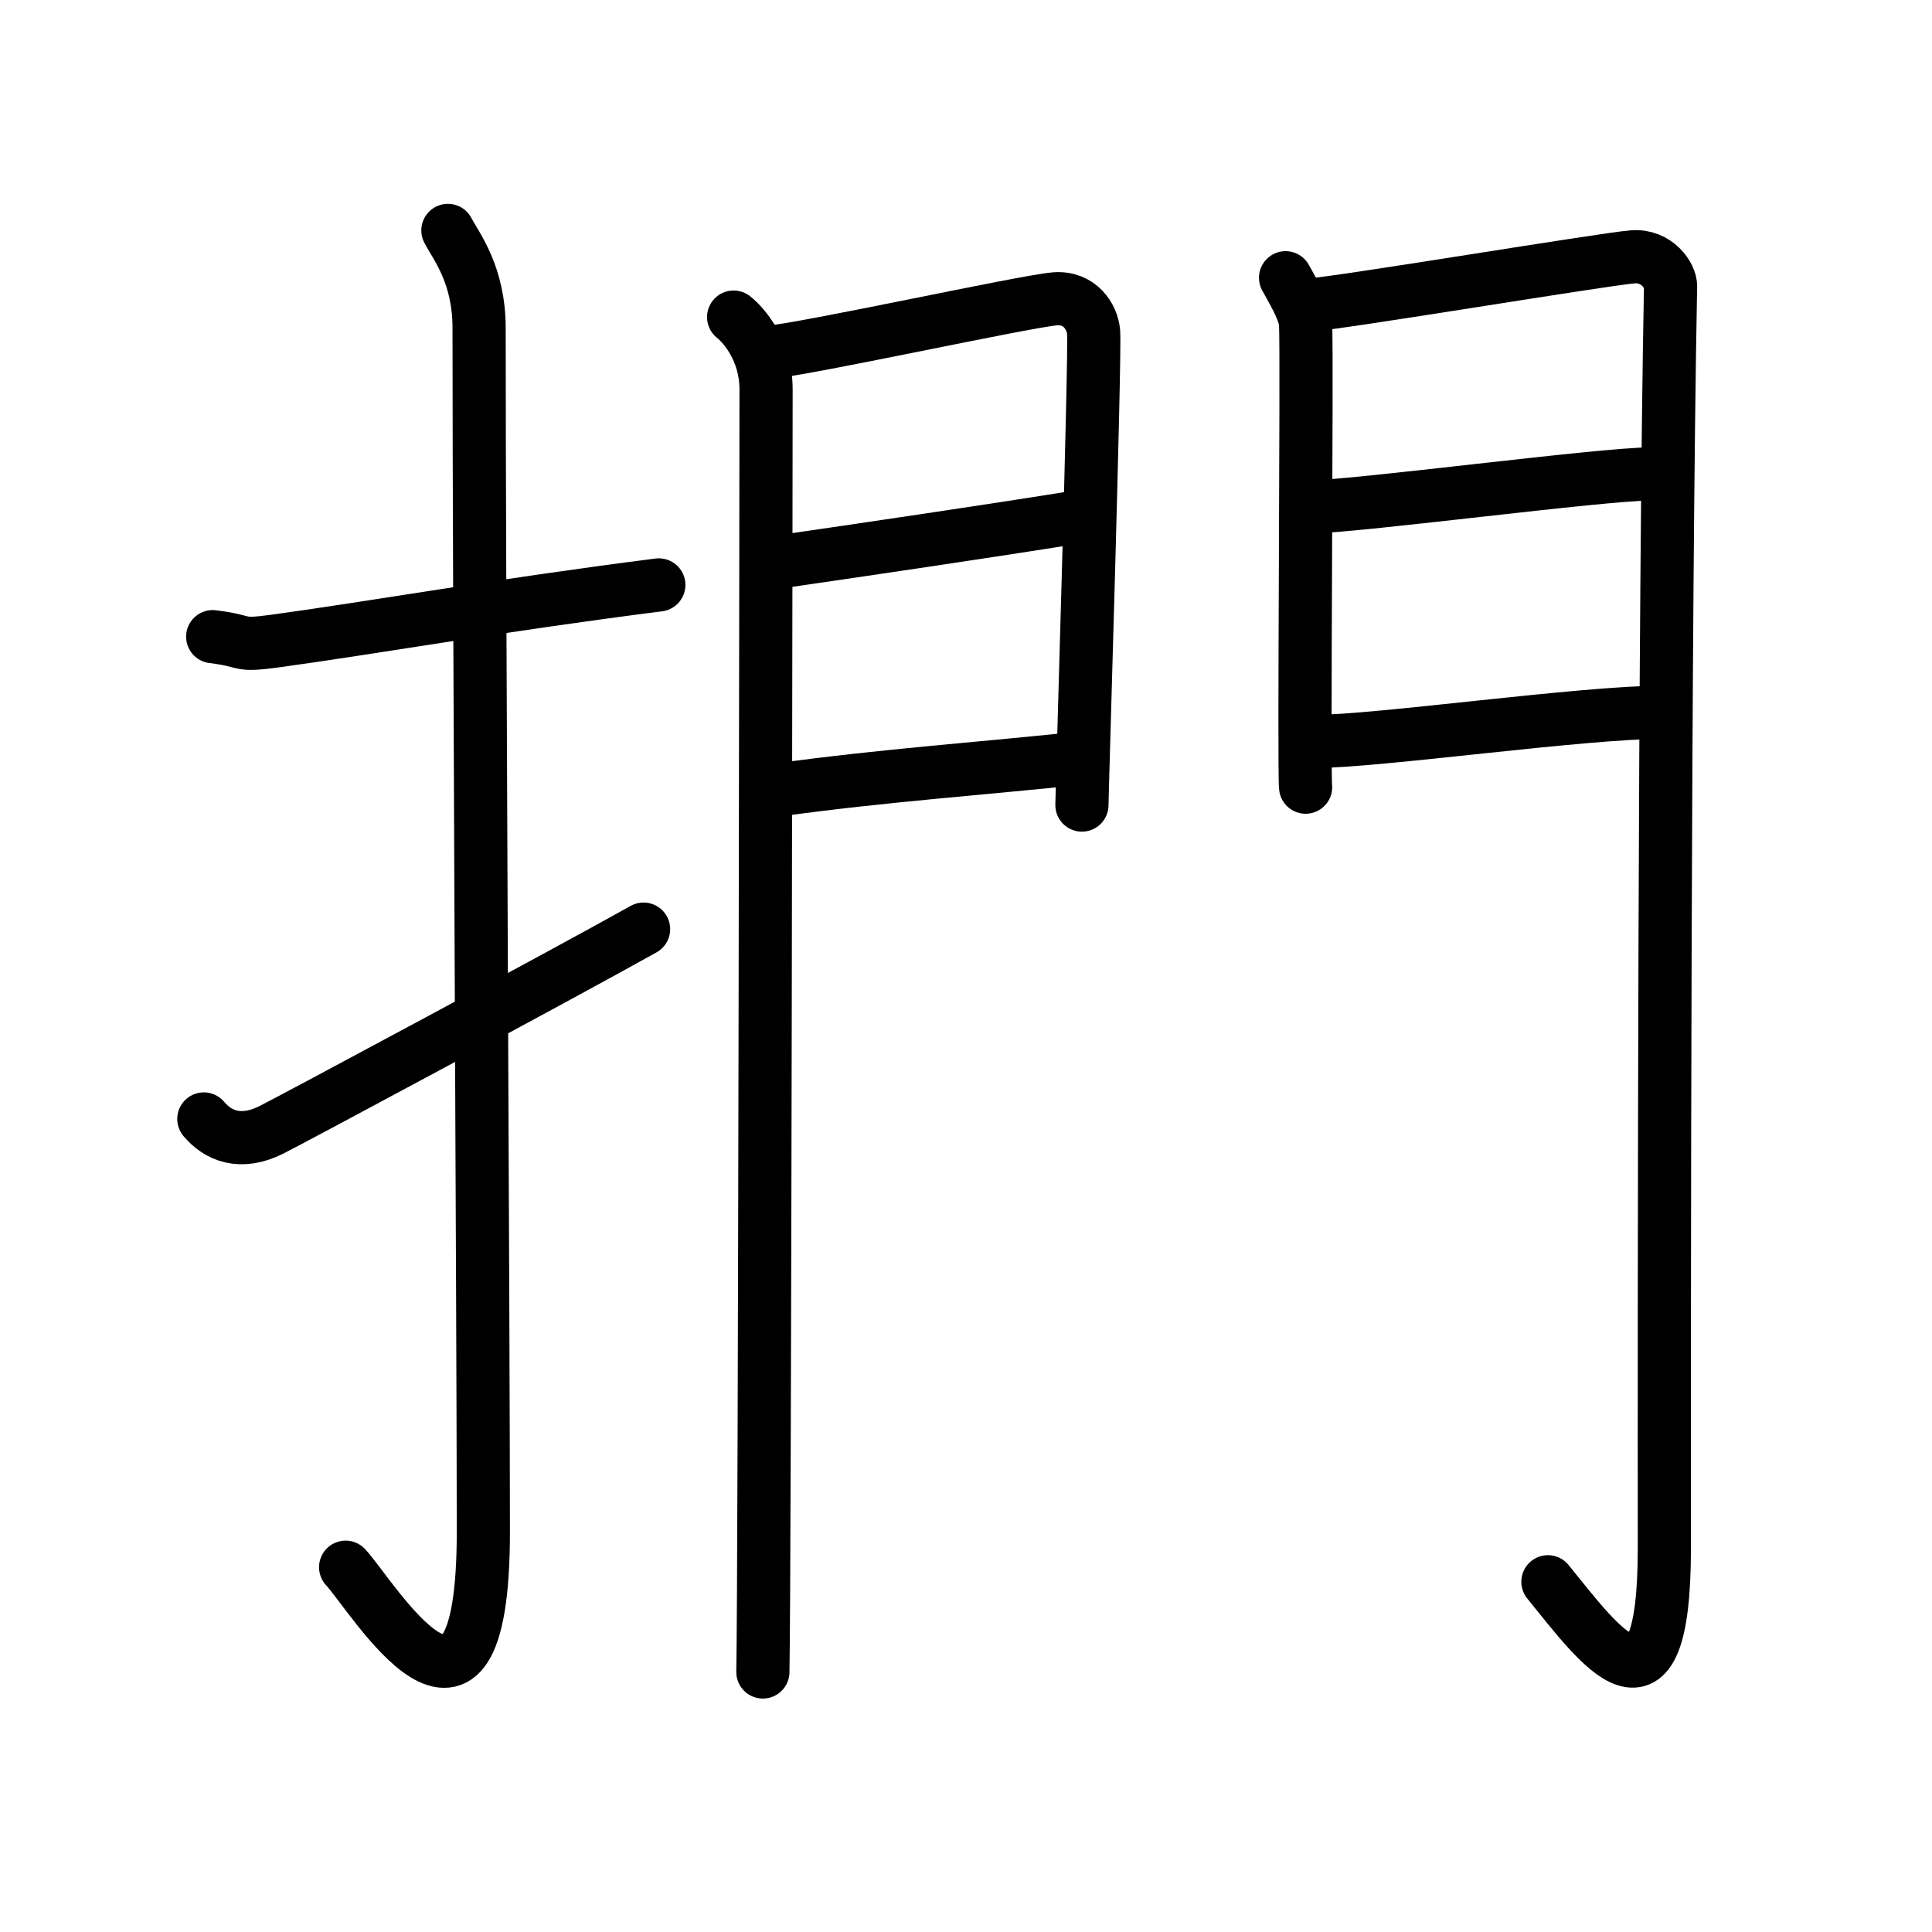 <svg xmlns="http://www.w3.org/2000/svg" width="109" height="109" viewBox="0 0 109 109" style="fill:none;stroke:currentColor;stroke-width:3;stroke-linecap:round;stroke-linejoin:round;">
<path id="kvg:0636b-s1" d="M12,35.92c2.08,0.25,1.27,0.55,3.5,0.25c5.5-0.75,12.5-2,21.67-3.17"/>
<path id="kvg:0636b-s2" d="M25.27,13c0.48,0.92,1.76,2.49,1.76,5.52c0,15.23,0.24,56.46,0.24,67.9c0,14.25-6.32,3.53-7.77,2"/>
<path id="kvg:0636b-s3" d="M11.5,63.13c0.79,0.94,2.05,1.49,3.8,0.62c1.03-0.51,16.64-8.88,21.01-11.33"/>
<path id="kvg:0636b-s4" d="M41.39,17.89c0.55,0.43,1.83,1.86,1.83,4.08c0,0.87-0.07,66.99-0.18,72.36"/>
<path id="kvg:0636b-s5" d="M43.37,19.87c1.83-0.11,14.48-2.88,16.15-3.01c1.39-0.11,2.11,1,2.18,1.88c0.1,1.35-0.66,26.02-0.66,26.68"/>
<path id="kvg:0636b-s6" d="M43.69,31.74c4.5-0.65,12.49-1.83,16.82-2.53"/>
<path id="kvg:0636b-s7" d="M43.87,44.57c5.88-0.82,11.81-1.23,17.2-1.81"/>
<path id="kvg:0636b-s8" d="M72.53,15.67c0.31,0.59,1.1,1.84,1.13,2.63c0.09,1.95-0.11,25.32,0,26.11"/>
<path id="kvg:0636b-s9" d="M73.68,17.23c1.78-0.1,16.83-2.62,18.45-2.74c1.35-0.1,2.13,1.07,2.12,1.66c-0.35,18.04-0.36,58.1-0.35,71.18c0,10.7-3.64,5.51-6.57,1.91"/>
<path id="kvg:0636b-s10" d="M74,28.59c2.41,0,16.38-1.85,19.11-1.85"/>
<path id="kvg:0636b-s11" d="M74.18,41.83c3.56,0,15.1-1.65,19.71-1.65"/>
</svg>
